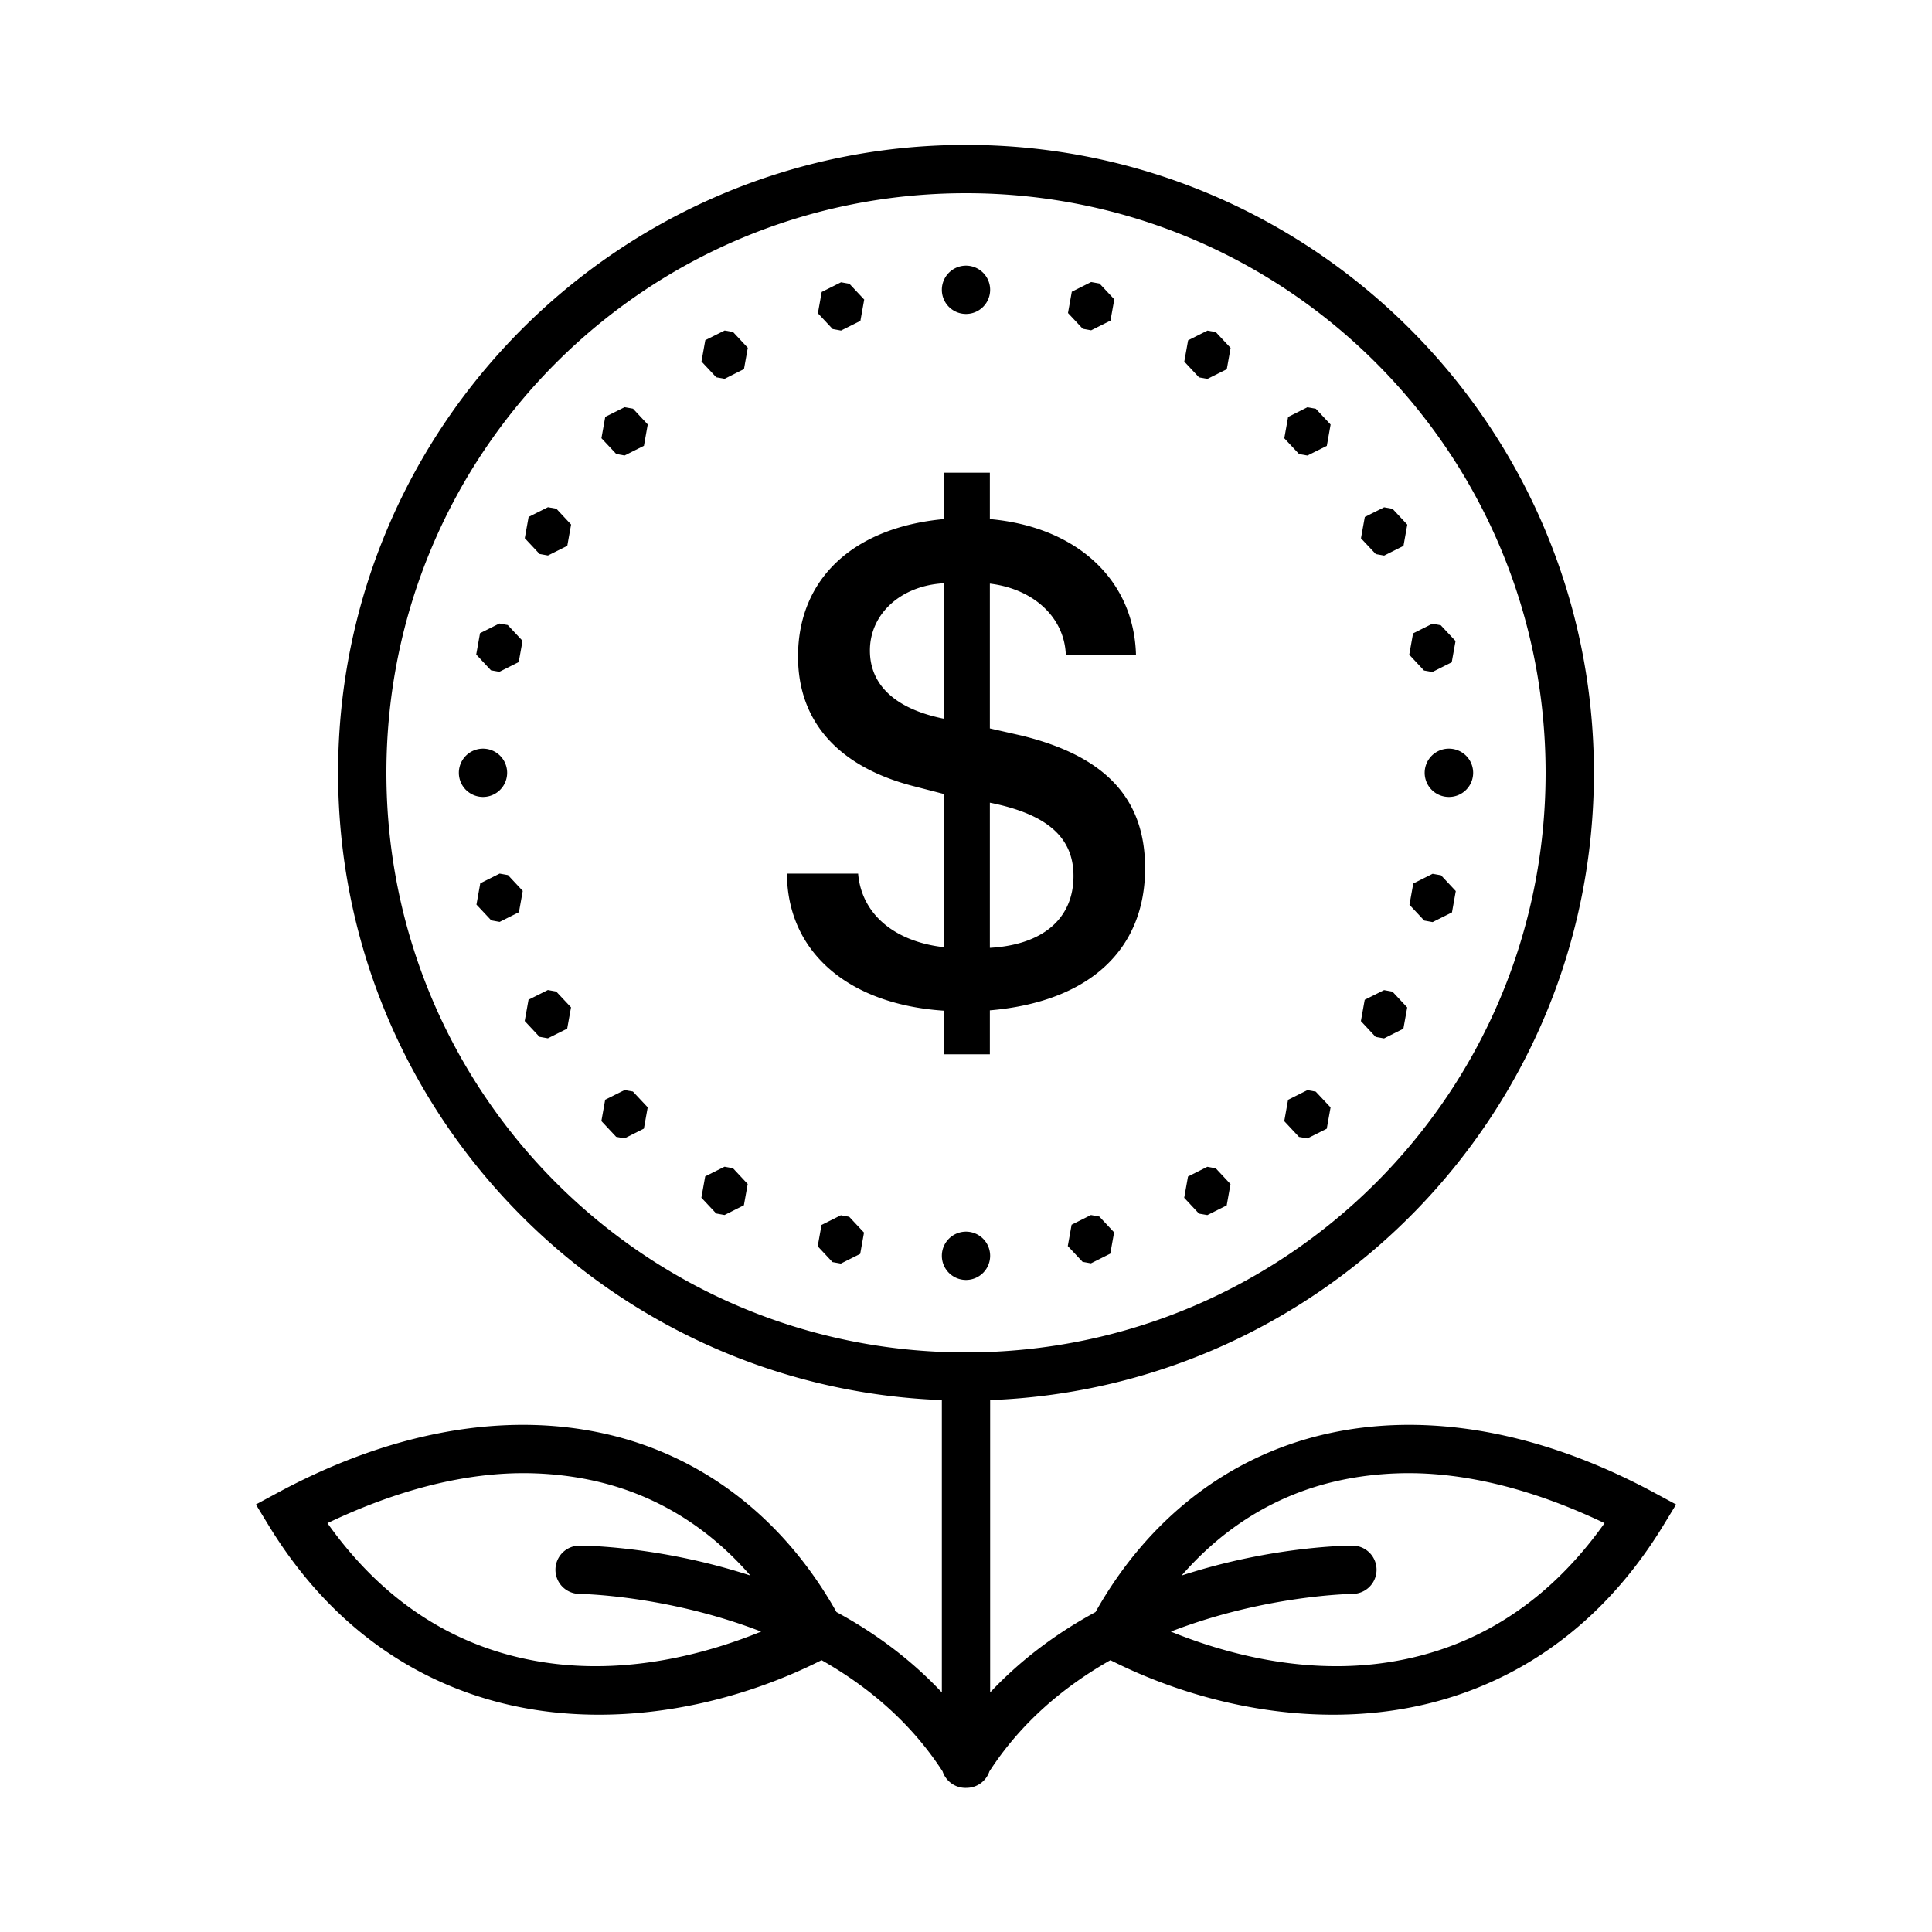 <svg xmlns="http://www.w3.org/2000/svg"  viewBox="0 0 80 80" width="480px" height="480px"><path d="M 40 6 C 25.652 6 14 17.652 14 32 C 14 46.012 25.115 57.448 39 57.975 L 39 70.08 C 37.676 68.669 36.172 67.584 34.637 66.752 C 32.446 62.857 29.1 60.299 25.133 59.387 C 24.105 59.15 23.039 59.021 21.943 59.002 C 18.657 58.945 15.109 59.869 11.527 61.795 L 10.596 62.297 L 11.146 63.199 C 14.199 68.183 18.565 70.415 22.859 70.895 C 26.953 71.352 30.963 70.29 34.02 68.744 C 35.9 69.811 37.693 71.286 39.031 73.35 A 1 1 0 0 0 40.037 74.031 A 1 1 0 0 0 40.969 73.35 C 42.307 71.286 44.1 69.811 45.98 68.744 C 49.037 70.29 53.047 71.352 57.141 70.895 C 61.435 70.415 65.801 68.183 68.854 63.199 L 69.404 62.297 L 68.473 61.795 C 64.891 59.869 61.343 58.945 58.057 59.002 C 56.961 59.021 55.895 59.15 54.867 59.387 C 50.9 60.299 47.554 62.857 45.363 66.752 C 43.828 67.584 42.324 68.669 41 70.08 L 41 57.975 C 54.885 57.448 66 46.012 66 32 C 66 17.652 54.348 6 40 6 z M 40 8 C 53.267 8 64 18.733 64 32 C 64 45.267 53.267 56 40 56 C 26.733 56 16 45.267 16 32 C 16 18.733 26.733 8 40 8 z M 40 11 A 1 1 0 1 0 40 13 A 1 1 0 1 0 40 11 z M 45.182 11.678 L 44.381 12.08 L 44.223 12.961 L 44.836 13.615 L 45.182 13.678 L 45.982 13.277 L 46.141 12.395 L 45.529 11.74 L 45.182 11.678 z M 34.826 11.688 L 34.025 12.09 L 33.867 12.971 L 34.479 13.625 L 34.826 13.688 L 35.627 13.287 L 35.785 12.404 L 35.172 11.75 L 34.826 11.688 z M 30.006 13.686 L 29.205 14.086 L 29.047 14.969 L 29.658 15.623 L 30.006 15.686 L 30.807 15.283 L 30.965 14.402 L 30.352 13.746 L 30.006 13.686 z M 49.998 13.689 L 49.197 14.092 L 49.039 14.973 L 49.65 15.627 L 49.998 15.689 L 50.799 15.289 L 50.957 14.406 L 50.344 13.752 L 49.998 13.689 z M 25.863 16.861 L 25.062 17.262 L 24.904 18.145 L 25.518 18.799 L 25.863 18.861 L 26.664 18.459 L 26.822 17.576 L 26.211 16.922 L 25.863 16.861 z M 54.139 16.863 L 53.338 17.266 L 53.18 18.148 L 53.793 18.803 L 54.139 18.863 L 54.941 18.463 L 55.098 17.58 L 54.486 16.926 L 54.139 16.863 z M 39.082 19.574 L 39.082 21.494 C 35.326 21.842 33.045 23.973 33.045 27.186 C 33.045 29.9 34.742 31.764 37.844 32.557 L 39.082 32.877 L 39.082 39.221 C 37.009 38.984 35.672 37.829 35.533 36.174 L 32.586 36.174 C 32.6 39.402 35.103 41.586 39.082 41.85 L 39.082 43.656 L 40.988 43.656 L 40.988 41.836 C 45.064 41.488 47.416 39.358 47.416 35.949 C 47.416 33.069 45.773 31.304 42.281 30.455 L 40.988 30.162 L 40.988 24.166 C 42.824 24.389 44.077 25.584 44.133 27.115 L 47.039 27.115 C 46.955 24.012 44.591 21.814 40.988 21.494 L 40.988 19.574 L 39.082 19.574 z M 22.689 21.002 L 21.889 21.404 L 21.73 22.285 L 22.342 22.939 L 22.689 23.002 L 23.49 22.602 L 23.648 21.719 L 23.037 21.064 L 22.689 21.002 z M 57.314 21.006 L 56.514 21.406 L 56.355 22.289 L 56.969 22.943 L 57.314 23.006 L 58.115 22.604 L 58.273 21.723 L 57.662 21.068 L 57.314 21.006 z M 39.082 24.152 L 39.082 29.76 C 37.078 29.356 36.021 28.369 36.021 26.936 C 36.021 25.419 37.301 24.249 39.082 24.152 z M 20.678 25.818 L 19.877 26.219 L 19.719 27.102 L 20.33 27.756 L 20.678 27.818 L 21.479 27.416 L 21.637 26.535 L 21.025 25.881 L 20.678 25.818 z M 59.312 25.826 L 58.512 26.227 L 58.354 27.109 L 58.965 27.764 L 59.312 27.826 L 60.113 27.424 L 60.271 26.543 L 59.658 25.889 L 59.312 25.826 z M 20 31 A 1 1 0 1 0 20 33 A 1 1 0 1 0 20 31 z M 60 31 A 1 1 0 0 0 59.93 32.998 A 1 1 0 0 0 60 33 A 1 1 0 1 0 60 31 z M 40.988 33.238 C 43.353 33.711 44.451 34.67 44.451 36.271 C 44.451 38.038 43.186 39.122 40.988 39.248 L 40.988 33.238 z M 20.688 36.174 L 19.887 36.576 L 19.729 37.457 L 20.342 38.111 L 20.688 38.174 L 21.488 37.773 L 21.646 36.891 L 21.035 36.236 L 20.688 36.174 z M 59.322 36.182 L 58.521 36.584 L 58.363 37.465 L 58.975 38.119 L 59.322 38.182 L 60.123 37.781 L 60.281 36.898 L 59.67 36.244 L 59.322 36.182 z M 22.686 40.994 L 21.885 41.396 L 21.727 42.277 L 22.338 42.932 L 22.686 42.994 L 23.486 42.594 L 23.645 41.711 L 23.031 41.057 L 22.686 40.994 z M 57.311 40.998 L 56.51 41.398 L 56.352 42.281 L 56.963 42.936 L 57.311 42.998 L 58.111 42.596 L 58.27 41.715 L 57.658 41.061 L 57.311 40.998 z M 25.861 45.137 L 25.059 45.537 L 24.902 46.42 L 25.514 47.074 L 25.861 47.137 L 26.662 46.734 L 26.82 45.852 L 26.207 45.197 L 25.861 45.137 z M 54.137 45.139 L 53.336 45.541 L 53.178 46.424 L 53.789 47.078 L 54.137 47.139 L 54.938 46.738 L 55.096 45.855 L 54.482 45.201 L 54.137 45.139 z M 30.002 48.311 L 29.201 48.711 L 29.043 49.594 L 29.656 50.248 L 30.002 50.311 L 30.803 49.908 L 30.961 49.027 L 30.35 48.373 L 30.002 48.311 z M 49.994 48.314 L 49.193 48.717 L 49.035 49.598 L 49.648 50.254 L 49.994 50.314 L 50.795 49.914 L 50.953 49.031 L 50.342 48.377 L 49.994 48.314 z M 45.174 50.312 L 44.373 50.713 L 44.215 51.596 L 44.828 52.25 L 45.174 52.312 L 45.975 51.91 L 46.133 51.029 L 45.521 50.375 L 45.174 50.312 z M 34.818 50.322 L 34.018 50.723 L 33.859 51.605 L 34.471 52.26 L 34.818 52.322 L 35.619 51.92 L 35.777 51.039 L 35.164 50.385 L 34.818 50.322 z M 40 51 A 1 1 0 1 0 40 53 A 1 1 0 1 0 40 51 z M 21.904 61.002 C 22.868 61.019 23.798 61.132 24.686 61.336 C 27.174 61.908 29.329 63.236 31.072 65.24 C 27.238 63.988 24 64 24 64 A 1 1 0 1 0 24 66 C 24 66 27.601 66.043 31.518 67.561 C 29.02 68.576 26.064 69.239 23.082 68.906 C 19.599 68.517 16.227 66.831 13.559 63.07 C 16.496 61.667 19.331 60.957 21.904 61.002 z M 58.096 61.002 C 60.669 60.957 63.504 61.667 66.441 63.07 C 63.773 66.831 60.401 68.517 56.918 68.906 C 53.936 69.239 50.98 68.576 48.482 67.561 C 52.399 66.043 56 66 56 66 A 1 1 0 1 0 56 64 C 56 64 52.762 63.988 48.928 65.24 C 50.671 63.236 52.826 61.908 55.314 61.336 C 56.202 61.132 57.132 61.019 58.096 61.002 z"/></svg>